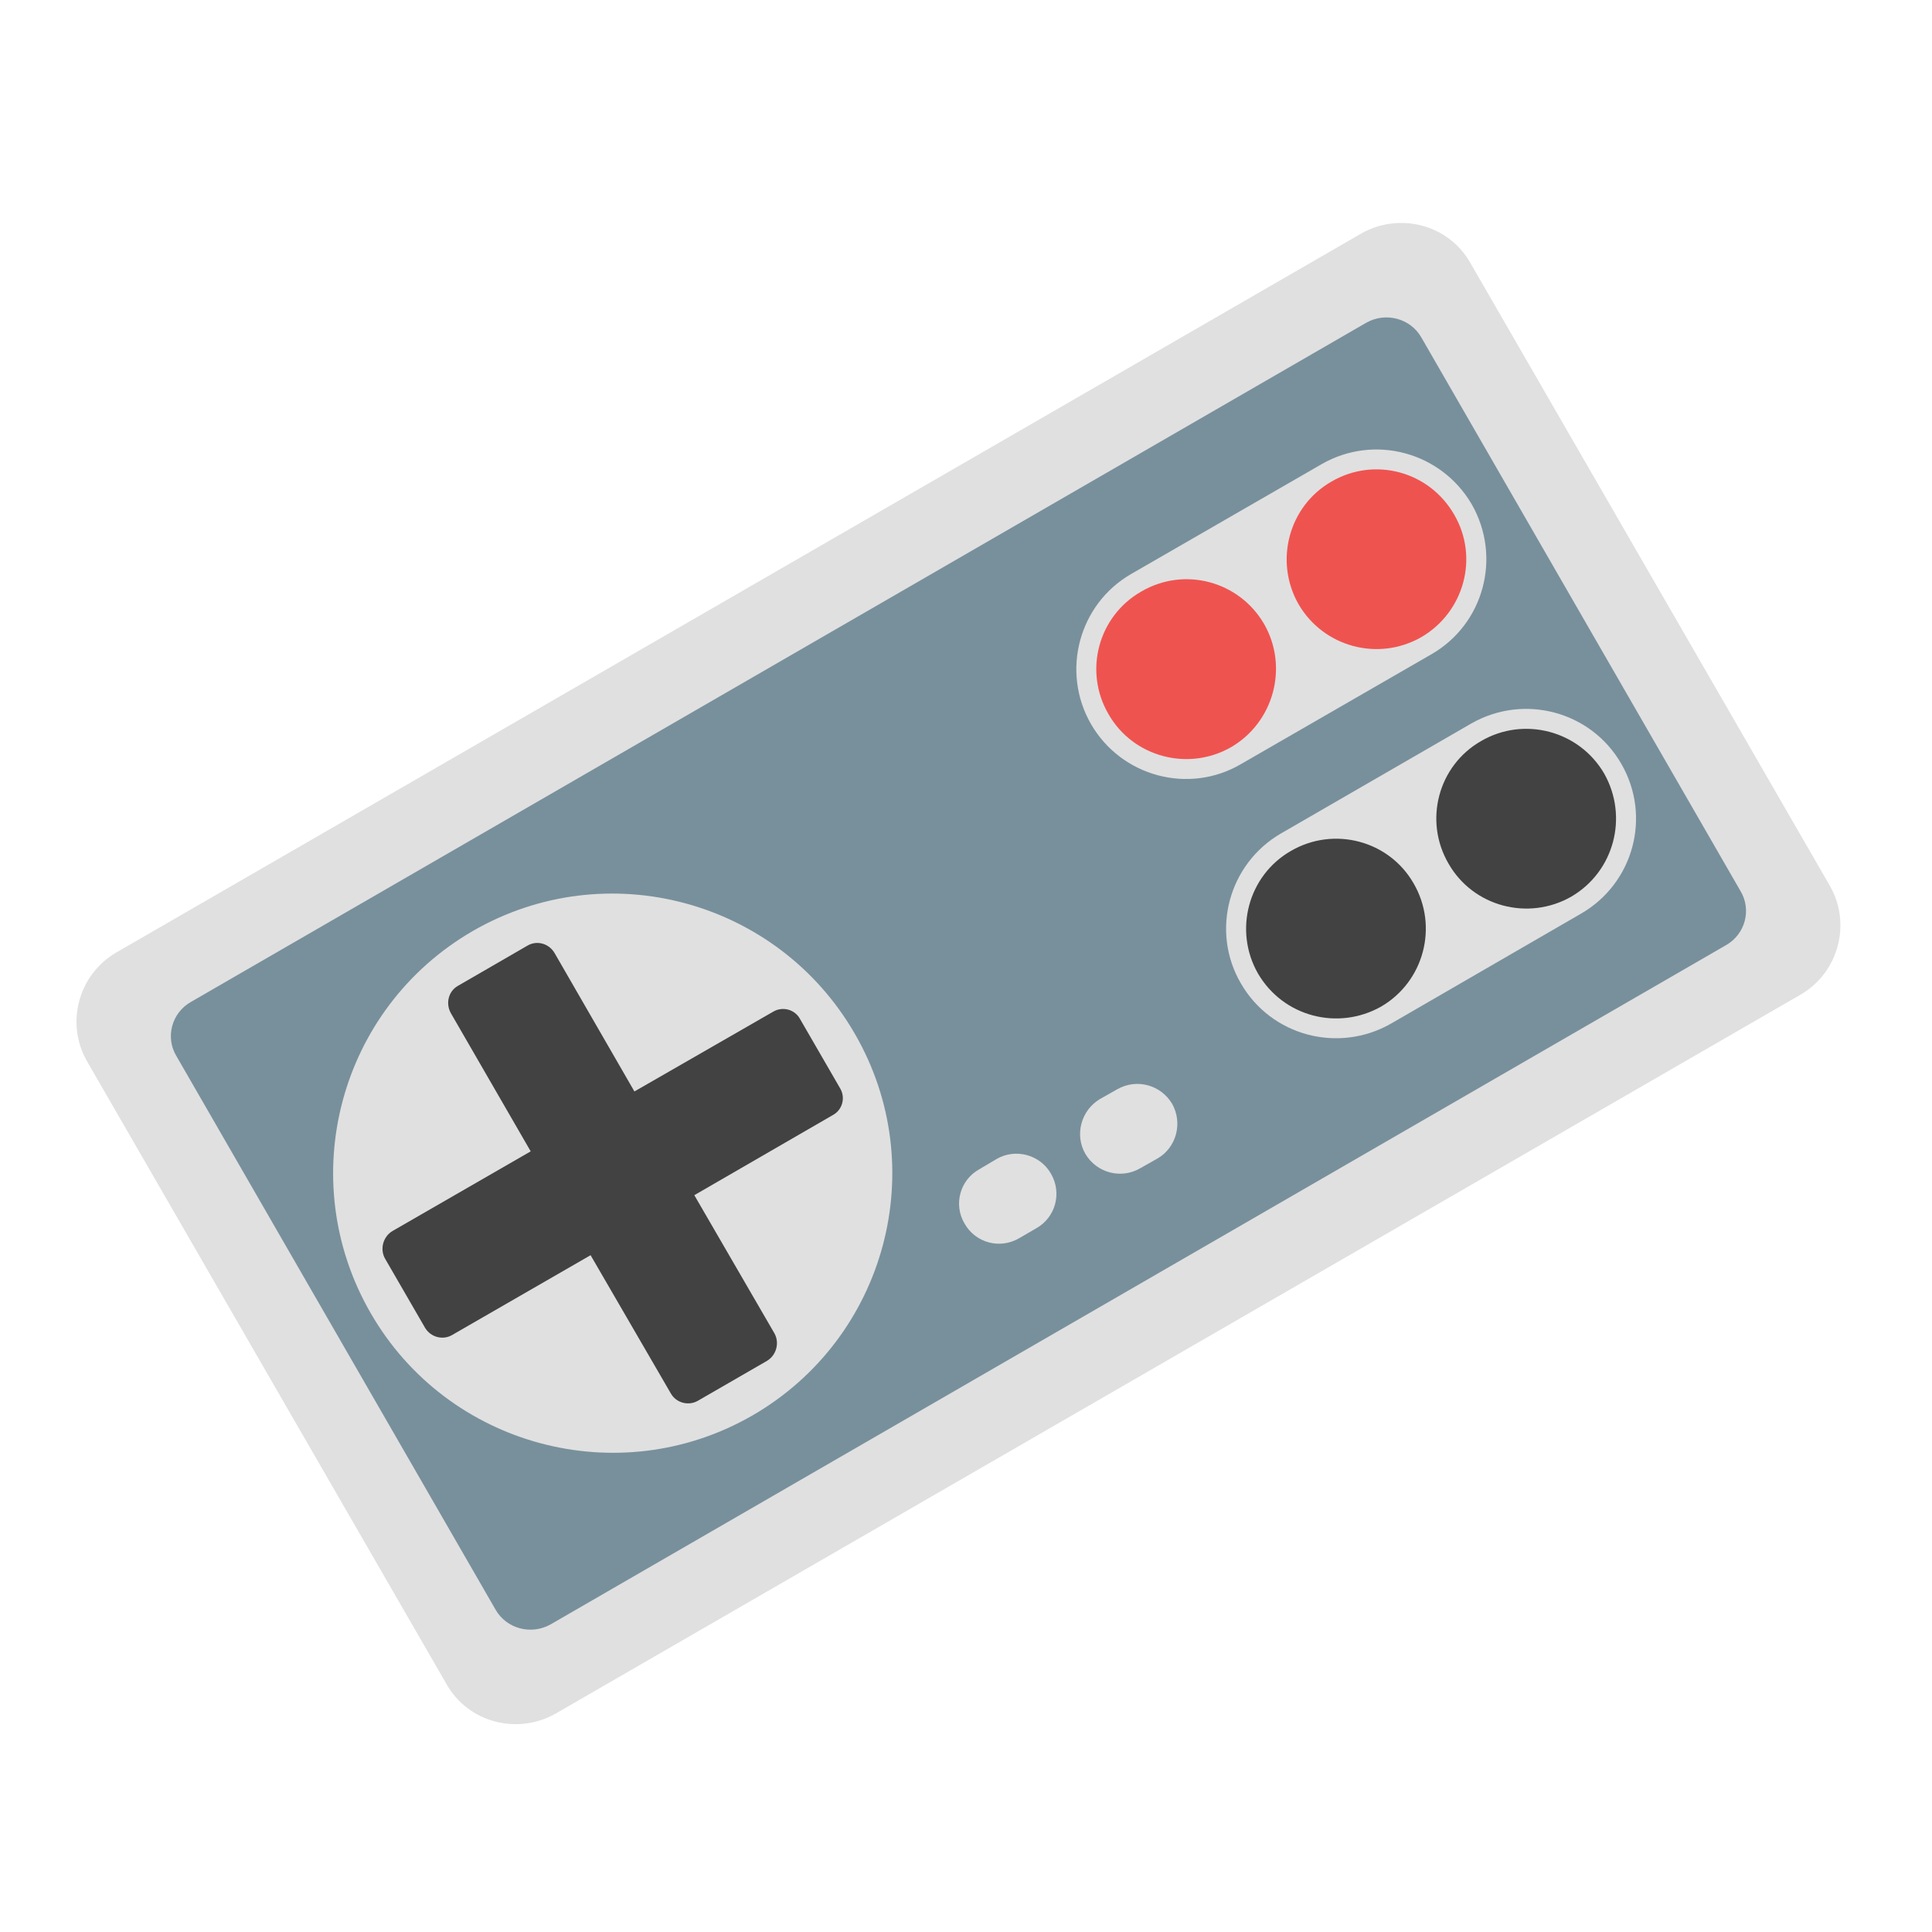 <?xml version="1.0" encoding="UTF-8"?>
<svg xmlns="http://www.w3.org/2000/svg" xmlns:xlink="http://www.w3.org/1999/xlink" width="16px" height="16px" viewBox="0 0 16 16" version="1.1">
<g id="surface1">
<path style=" stroke:none;fill-rule:nonzero;fill:rgb(87.843%,87.843%,87.843%);fill-opacity:1;" d="M 0.965 7.887 L 11.273 1.934 C 11.59 1.754 11.996 1.859 12.176 2.176 L 15.152 7.332 C 15.336 7.648 15.227 8.055 14.91 8.238 L 4.602 14.191 C 4.285 14.371 3.879 14.266 3.699 13.949 L 0.723 8.793 C 0.539 8.477 0.648 8.07 0.965 7.887 Z M 0.965 7.887 "/>
<path style=" stroke:none;fill-rule:nonzero;fill:rgb(47.059%,56.471%,61.176%);fill-opacity:1;" d="M 1.582 8.297 L 11.316 2.672 C 11.477 2.582 11.68 2.637 11.77 2.793 L 14.414 7.379 C 14.508 7.535 14.453 7.738 14.293 7.828 L 4.559 13.453 C 4.398 13.543 4.195 13.488 4.105 13.332 L 1.461 8.746 C 1.367 8.59 1.422 8.387 1.582 8.297 Z M 1.582 8.297 "/>
<path style=" stroke:none;fill-rule:nonzero;fill:rgb(87.843%,87.843%,87.843%);fill-opacity:1;" d="M 3.914 7.711 C 5.023 7.07 6.438 7.453 7.078 8.559 C 7.719 9.664 7.34 11.082 6.23 11.723 C 5.125 12.359 3.707 11.98 3.07 10.875 C 2.43 9.766 2.809 8.352 3.914 7.711 Z M 3.914 7.711 "/>
<path style=" stroke:none;fill-rule:nonzero;fill:rgb(87.843%,87.843%,87.843%);fill-opacity:1;" d="M 9.367 4.754 L 10.945 3.844 C 11.379 3.594 11.934 3.742 12.188 4.176 C 12.438 4.613 12.289 5.168 11.855 5.418 L 10.277 6.328 C 9.844 6.582 9.285 6.43 9.035 5.996 C 8.785 5.562 8.934 5.004 9.367 4.754 Z M 9.367 4.754 "/>
<path style=" stroke:none;fill-rule:nonzero;fill:rgb(93.725%,32.549%,31.373%);fill-opacity:1;" d="M 9.453 4.898 C 9.809 4.691 10.262 4.812 10.469 5.168 C 10.672 5.523 10.551 5.98 10.195 6.188 C 9.84 6.391 9.383 6.27 9.18 5.914 C 8.973 5.559 9.094 5.102 9.453 4.898 Z M 9.453 4.898 "/>
<path style=" stroke:none;fill-rule:nonzero;fill:rgb(93.725%,32.549%,31.373%);fill-opacity:1;" d="M 11.027 3.988 C 11.383 3.781 11.836 3.902 12.043 4.262 C 12.25 4.617 12.125 5.07 11.77 5.277 C 11.414 5.48 10.961 5.359 10.754 5.004 C 10.551 4.648 10.672 4.191 11.027 3.988 Z M 11.027 3.988 "/>
<path style=" stroke:none;fill-rule:nonzero;fill:rgb(87.843%,87.843%,87.843%);fill-opacity:0.997;" d="M 10.609 6.902 L 12.184 5.992 C 12.621 5.742 13.176 5.891 13.426 6.324 C 13.68 6.762 13.527 7.316 13.094 7.566 L 11.52 8.477 C 11.082 8.727 10.527 8.578 10.277 8.145 C 10.023 7.711 10.176 7.152 10.609 6.902 Z M 10.609 6.902 "/>
<path style=" stroke:none;fill-rule:nonzero;fill:rgb(25.882%,25.882%,25.882%);fill-opacity:1;" d="M 10.691 7.047 C 11.047 6.84 11.504 6.961 11.707 7.316 C 11.914 7.672 11.793 8.129 11.438 8.336 C 11.078 8.539 10.625 8.418 10.418 8.062 C 10.215 7.707 10.336 7.25 10.691 7.047 Z M 10.691 7.047 "/>
<path style=" stroke:none;fill-rule:nonzero;fill:rgb(25.882%,25.882%,25.882%);fill-opacity:1;" d="M 12.266 6.137 C 12.621 5.93 13.078 6.051 13.285 6.406 C 13.488 6.766 13.367 7.219 13.012 7.426 C 12.656 7.629 12.199 7.508 11.996 7.152 C 11.789 6.797 11.91 6.34 12.266 6.137 Z M 12.266 6.137 "/>
<path style=" stroke:none;fill-rule:nonzero;fill:rgb(25.882%,25.882%,25.882%);fill-opacity:1;" d="M 3.793 8.164 C 3.715 8.207 3.688 8.309 3.734 8.391 L 4.395 9.535 L 3.25 10.195 C 3.172 10.242 3.145 10.344 3.188 10.422 L 3.52 10.996 C 3.566 11.074 3.668 11.102 3.746 11.055 L 4.891 10.395 L 5.555 11.539 C 5.598 11.617 5.699 11.645 5.777 11.602 L 6.352 11.27 C 6.43 11.223 6.457 11.121 6.414 11.043 L 5.75 9.898 L 6.898 9.234 C 6.977 9.191 7.004 9.09 6.957 9.012 L 6.625 8.438 C 6.582 8.359 6.48 8.332 6.402 8.379 L 5.254 9.039 L 4.594 7.895 C 4.547 7.812 4.445 7.785 4.367 7.832 Z M 3.793 8.164 "/>
<path style=" stroke:none;fill-rule:nonzero;fill:rgb(87.843%,87.843%,87.843%);fill-opacity:1;" d="M 8.109 9.684 L 8.254 9.598 C 8.41 9.508 8.613 9.562 8.703 9.719 C 8.797 9.879 8.742 10.082 8.582 10.172 L 8.441 10.254 C 8.281 10.348 8.078 10.293 7.988 10.133 C 7.895 9.977 7.949 9.773 8.109 9.684 Z M 8.109 9.684 "/>
<path style=" stroke:none;fill-rule:nonzero;fill:rgb(87.843%,87.843%,87.843%);fill-opacity:1;" d="M 9.109 9.102 L 9.254 9.02 C 9.414 8.93 9.613 8.984 9.707 9.141 C 9.797 9.301 9.742 9.504 9.586 9.594 L 9.441 9.676 C 9.285 9.766 9.082 9.715 8.988 9.555 C 8.898 9.398 8.953 9.195 9.109 9.102 Z M 9.109 9.102 "/>
</g>
</svg>
